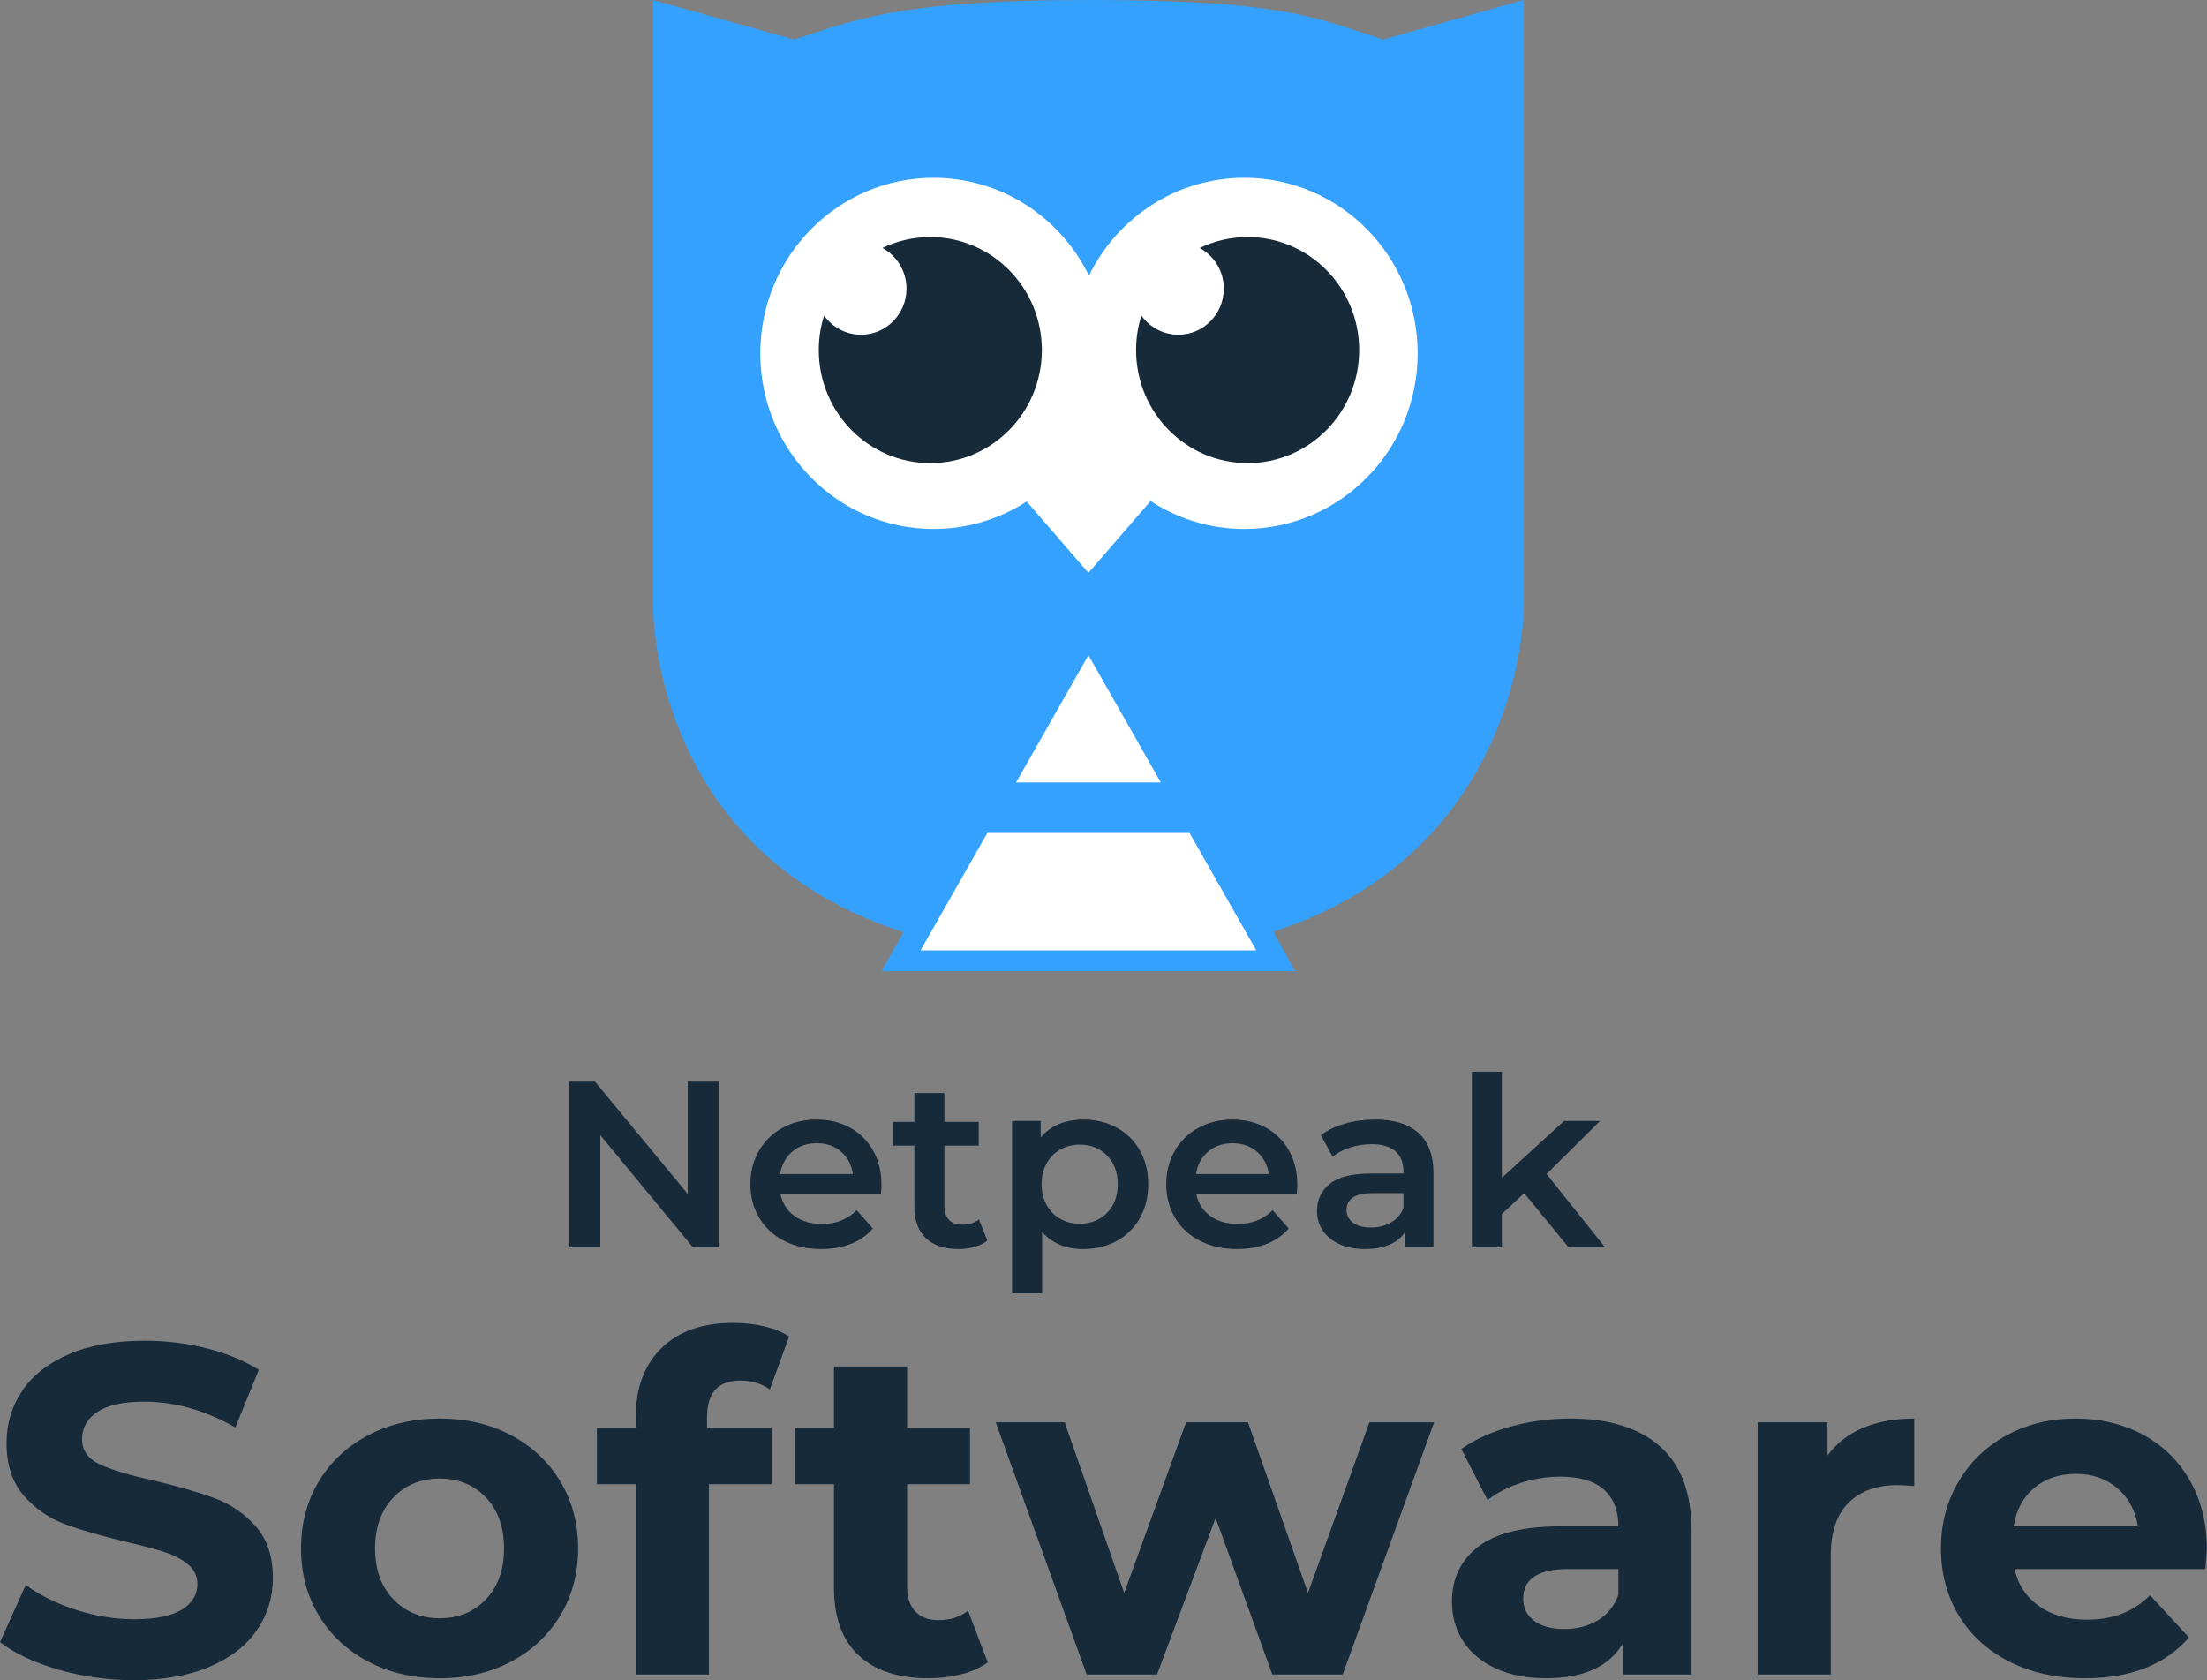 <?xml version="1.0" encoding="UTF-8"?>
<svg width="2636px" height="2007px" viewBox="0 0 2636 2007" version="1.1" xmlns="http://www.w3.org/2000/svg" xmlns:xlink="http://www.w3.org/1999/xlink">
    <rect x="0" y="0" width="2636" height="2007" fill="#808080" stroke="none"/>
    <!-- Generator: Sketch 51.3 (57544) - http://www.bohemiancoding.com/sketch -->
    <title>NS logo 1 dark (big)</title>
    <desc>Created with Sketch.</desc>
    <defs></defs>
    <g id="Page-1" stroke="none" stroke-width="1" fill="none" fill-rule="evenodd">
        <g id="NS-logo-white-Copy">
            <g id="Logo-Copy" transform="translate(0, 1280)" fill="#172A3A">
                <path d="M858.374,11.878 L858.374,209.852 L827.689,209.852 L716.994,75.796 L716.994,209.852 L680,209.852 L680,11.878 L710.685,11.878 L821.38,145.935 L821.38,11.878 L858.374,11.878 Z M1052.235,145.652 L932.076,145.652 C934.179,156.776 939.675,165.591 948.565,172.096 C957.455,178.601 968.496,181.853 981.688,181.853 C998.512,181.853 1012.373,176.385 1023.27,165.449 L1042.484,187.227 C1035.602,195.334 1026.903,201.462 1016.388,205.61 C1005.873,209.758 994.019,211.832 980.828,211.832 C964.003,211.832 949.187,208.532 936.377,201.933 C923.568,195.334 913.674,186.142 906.696,174.358 C899.718,162.574 896.229,149.235 896.229,134.339 C896.229,119.633 899.622,106.387 906.409,94.603 C913.196,82.819 922.612,73.627 934.657,67.028 C946.701,60.429 960.275,57.13 975.379,57.13 C990.291,57.13 1003.626,60.382 1015.384,66.887 C1027.142,73.392 1036.319,82.536 1042.915,94.32 C1049.51,106.105 1052.808,119.727 1052.808,135.188 C1052.808,137.639 1052.617,141.127 1052.235,145.652 Z M946.271,95.452 C938.337,102.145 933.51,111.054 931.789,122.178 L1018.682,122.178 C1017.153,111.242 1012.469,102.381 1004.63,95.593 C996.791,88.805 987.041,85.412 975.379,85.412 C963.908,85.412 954.205,88.758 946.271,95.452 Z M1179.276,201.65 C1175.07,205.044 1169.956,207.59 1163.934,209.286 C1157.912,210.983 1151.555,211.832 1144.863,211.832 C1128.039,211.832 1115.039,207.495 1105.862,198.822 C1096.685,190.149 1092.097,177.516 1092.097,160.924 L1092.097,88.24 L1066.86,88.24 L1066.86,59.958 L1092.097,59.958 L1092.097,25.454 L1127.944,25.454 L1127.944,59.958 L1168.952,59.958 L1168.952,88.24 L1127.944,88.24 L1127.944,160.076 C1127.944,167.429 1129.76,173.038 1133.392,176.904 C1137.025,180.769 1142.282,182.701 1149.165,182.701 C1157.195,182.701 1163.886,180.627 1169.239,176.479 L1179.276,201.65 Z M1333.705,66.745 C1345.463,73.156 1354.687,82.206 1361.379,93.896 C1368.07,105.586 1371.416,119.067 1371.416,134.339 C1371.416,149.612 1368.07,163.14 1361.379,174.924 C1354.687,186.708 1345.463,195.805 1333.705,202.216 C1321.947,208.627 1308.612,211.832 1293.7,211.832 C1273.052,211.832 1256.706,205.044 1244.661,191.469 L1244.661,264.719 L1208.814,264.719 L1208.814,58.826 L1242.941,58.826 L1242.941,78.624 C1248.867,71.459 1256.18,66.086 1264.879,62.503 C1273.578,58.921 1283.185,57.13 1293.7,57.13 C1308.612,57.13 1321.947,60.335 1333.705,66.745 Z M1322.234,168.56 C1330.742,159.887 1334.996,148.48 1334.996,134.339 C1334.996,120.198 1330.742,108.791 1322.234,100.118 C1313.726,91.445 1302.877,87.108 1289.685,87.108 C1281.082,87.108 1273.339,89.041 1266.456,92.906 C1259.574,96.771 1254.125,102.286 1250.11,109.451 C1246.095,116.616 1244.088,124.912 1244.088,134.339 C1244.088,143.767 1246.095,152.063 1250.11,159.227 C1254.125,166.392 1259.574,171.907 1266.456,175.772 C1273.339,179.638 1281.082,181.57 1289.685,181.57 C1302.877,181.57 1313.726,177.234 1322.234,168.56 Z M1548.93,145.652 L1428.771,145.652 C1430.874,156.776 1436.371,165.591 1445.261,172.096 C1454.151,178.601 1465.192,181.853 1478.383,181.853 C1495.208,181.853 1509.068,176.385 1519.966,165.449 L1539.18,187.227 C1532.297,195.334 1523.598,201.462 1513.083,205.61 C1502.568,209.758 1490.715,211.832 1477.523,211.832 C1460.699,211.832 1445.882,208.532 1433.073,201.933 C1420.263,195.334 1410.37,186.142 1403.392,174.358 C1396.413,162.574 1392.924,149.235 1392.924,134.339 C1392.924,119.633 1396.318,106.387 1403.105,94.603 C1409.892,82.819 1419.308,73.627 1431.352,67.028 C1443.397,60.429 1456.971,57.13 1472.074,57.13 C1486.987,57.13 1500.322,60.382 1512.08,66.887 C1523.837,73.392 1533.014,82.536 1539.61,94.32 C1546.206,106.105 1549.504,119.727 1549.504,135.188 C1549.504,137.639 1549.313,141.127 1548.93,145.652 Z M1442.967,95.452 C1435.032,102.145 1430.205,111.054 1428.484,122.178 L1515.377,122.178 C1513.848,111.242 1509.164,102.381 1501.325,95.593 C1493.487,88.805 1483.737,85.412 1472.074,85.412 C1460.603,85.412 1450.901,88.758 1442.967,95.452 Z M1694.182,73.109 C1706.131,83.762 1712.106,99.835 1712.106,121.33 L1712.106,209.852 L1678.266,209.852 L1678.266,191.469 C1673.869,198.068 1667.608,203.112 1659.482,206.6 C1651.357,210.088 1641.559,211.832 1630.088,211.832 C1618.617,211.832 1608.58,209.899 1599.976,206.034 C1591.373,202.169 1584.729,196.795 1580.045,189.913 C1575.361,183.031 1573.019,175.254 1573.019,166.581 C1573.019,153.005 1578.133,142.117 1588.362,133.915 C1598.59,125.713 1614.697,121.612 1636.684,121.612 L1676.259,121.612 L1676.259,119.35 C1676.259,108.791 1673.056,100.684 1666.652,95.027 C1660.247,89.371 1650.736,86.543 1638.117,86.543 C1629.514,86.543 1621.054,87.863 1612.738,90.502 C1604.421,93.142 1597.395,96.819 1591.66,101.532 L1577.608,75.796 C1585.638,69.762 1595.292,65.143 1606.572,61.937 C1617.852,58.732 1629.801,57.13 1642.419,57.13 C1664.979,57.13 1682.233,62.456 1694.182,73.109 Z M1661.49,180.015 C1668.468,175.961 1673.391,170.163 1676.259,162.621 L1676.259,145.086 L1639.265,145.086 C1618.617,145.086 1608.293,151.78 1608.293,165.167 C1608.293,171.577 1610.874,176.668 1616.036,180.439 C1621.198,184.21 1628.367,186.095 1637.544,186.095 C1646.53,186.095 1654.511,184.068 1661.49,180.015 Z M1820.507,145.086 L1793.837,169.975 L1793.837,209.852 L1757.99,209.852 L1757.99,0 L1793.837,0 L1793.837,126.703 L1868.111,58.826 L1911.128,58.826 L1847.177,122.178 L1917.15,209.852 L1873.56,209.852 L1820.507,145.086 Z" id="Netpeak-Copy" fill-rule="nonzero"></path>
                <g id="Group-2" transform="translate(0, 300)">
                    <path d="M159.6,426.72 C128.613,426.72 98.653,422.52 69.72,414.12 C40.787,405.72 17.547,394.8 0,381.36 L30.8,313.04 C47.6,325.36 67.573,335.253 90.72,342.72 C113.867,350.187 137.013,353.92 160.16,353.92 C185.92,353.92 204.96,350.093 217.28,342.44 C229.6,334.787 235.76,324.613 235.76,311.92 C235.76,302.587 232.12,294.84 224.84,288.68 C217.56,282.52 208.227,277.573 196.84,273.84 C185.453,270.107 170.053,266 150.64,261.52 C120.773,254.427 96.32,247.333 77.28,240.24 C58.24,233.147 41.907,221.76 28.28,206.08 C14.653,190.4 7.84,169.493 7.84,143.36 C7.84,120.587 14,99.96 26.32,81.48 C38.64,63 57.213,48.347 82.04,37.52 C106.867,26.693 137.2,21.28 173.04,21.28 C198.053,21.28 222.507,24.267 246.4,30.24 C270.293,36.213 291.2,44.8 309.12,56 L281.12,124.88 C244.906,104.347 208.694,94.08 172.48,94.08 C147.093,94.08 128.333,98.187 116.2,106.4 C104.067,114.613 98,125.44 98,138.88 C98,152.32 105,162.307 119,168.84 C133,175.373 154.373,181.813 183.12,188.16 C212.987,195.253 237.44,202.347 256.48,209.44 C275.52,216.533 291.853,227.733 305.48,243.04 C319.107,258.347 325.92,279.067 325.92,305.2 C325.92,327.6 319.667,348.04 307.16,366.52 C294.653,385 275.893,399.653 250.88,410.48 C225.867,421.307 195.44,426.72 159.6,426.72 Z M525.28,424.48 C493.547,424.48 465.08,417.853 439.88,404.6 C414.68,391.347 394.987,372.96 380.8,349.44 C366.613,325.92 359.52,299.227 359.52,269.36 C359.52,239.493 366.613,212.8 380.8,189.28 C394.987,165.76 414.68,147.373 439.88,134.12 C465.08,120.867 493.547,114.24 525.28,114.24 C557.013,114.24 585.387,120.867 610.4,134.12 C635.413,147.373 655.013,165.76 669.2,189.28 C683.387,212.8 690.48,239.493 690.48,269.36 C690.48,299.227 683.387,325.92 669.2,349.44 C655.013,372.96 635.413,391.347 610.4,404.6 C585.387,417.853 557.013,424.48 525.28,424.48 Z M525.28,352.8 C547.68,352.8 566.067,345.24 580.44,330.12 C594.813,315 602,294.747 602,269.36 C602,243.973 594.813,223.72 580.44,208.6 C566.067,193.48 547.68,185.92 525.28,185.92 C502.88,185.92 484.4,193.48 469.84,208.6 C455.28,223.72 448,243.973 448,269.36 C448,294.747 455.28,315 469.84,330.12 C484.4,345.24 502.88,352.8 525.28,352.8 Z M844.48,125.44 L921.76,125.44 L921.76,192.64 L846.72,192.64 L846.72,420 L759.36,420 L759.36,192.64 L712.88,192.64 L712.88,125.44 L759.36,125.44 L759.36,112 C759.36,77.653 769.533,50.4 789.88,30.24 C810.227,10.08 838.88,0 875.84,0 C888.907,0 901.32,1.4 913.08,4.2 C924.84,7 934.64,11.013 942.48,16.24 L919.52,79.52 C909.44,72.427 897.68,68.88 884.24,68.88 C857.733,68.88 844.48,83.44 844.48,112.56 L844.48,125.44 Z M1179.76,405.44 C1171.173,411.787 1160.627,416.547 1148.12,419.72 C1135.613,422.893 1122.453,424.48 1108.64,424.48 C1072.8,424.48 1045.08,415.333 1025.48,397.04 C1005.88,378.747 996.08,351.867 996.08,316.4 L996.08,192.64 L949.6,192.64 L949.6,125.44 L996.08,125.44 L996.08,52.08 L1083.44,52.08 L1083.44,125.44 L1158.48,125.44 L1158.48,192.64 L1083.44,192.64 L1083.44,315.28 C1083.44,327.973 1086.707,337.773 1093.24,344.68 C1099.773,351.587 1109.013,355.04 1120.96,355.04 C1134.773,355.04 1146.533,351.307 1156.24,343.84 L1179.76,405.44 Z M1712.88,118.72 L1603.68,420 L1519.68,420 L1451.92,232.96 L1381.92,420 L1297.92,420 L1189.28,118.72 L1271.6,118.72 L1342.72,322.56 L1416.64,118.72 L1490.56,118.72 L1562.24,322.56 L1635.6,118.72 L1712.88,118.72 Z M1875.28,114.24 C1921.947,114.24 1957.787,125.347 1982.8,147.56 C2007.813,169.773 2020.32,203.28 2020.32,248.08 L2020.32,420 L1938.56,420 L1938.56,382.48 C1922.133,410.48 1891.52,424.48 1846.72,424.48 C1823.573,424.48 1803.507,420.56 1786.52,412.72 C1769.533,404.88 1756.56,394.053 1747.6,380.24 C1738.64,366.427 1734.16,350.747 1734.16,333.2 C1734.16,305.2 1744.707,283.173 1765.8,267.12 C1786.893,251.067 1819.466,243.04 1863.52,243.04 L1932.96,243.04 C1932.96,224 1927.173,209.347 1915.6,199.08 C1904.027,188.813 1886.667,183.68 1863.52,183.68 C1847.467,183.68 1831.693,186.2 1816.2,191.24 C1800.707,196.28 1787.547,203.093 1776.72,211.68 L1745.36,150.64 C1761.787,139.067 1781.48,130.107 1804.44,123.76 C1827.4,117.413 1851.013,114.24 1875.28,114.24 Z M1868.56,365.68 C1883.493,365.68 1896.747,362.227 1908.32,355.32 C1919.893,348.413 1928.107,338.24 1932.96,324.8 L1932.96,294 L1873.04,294 C1837.2,294 1819.28,305.76 1819.28,329.28 C1819.28,340.48 1823.667,349.347 1832.44,355.88 C1841.213,362.413 1853.253,365.68 1868.56,365.68 Z M2182.72,158.48 C2193.173,143.92 2207.267,132.907 2225,125.44 C2242.733,117.973 2263.173,114.24 2286.32,114.24 L2286.32,194.88 C2276.613,194.133 2270.08,193.76 2266.72,193.76 C2241.707,193.76 2222.107,200.76 2207.92,214.76 C2193.733,228.76 2186.64,249.76 2186.64,277.76 L2186.64,420 L2099.28,420 L2099.28,118.72 L2182.72,118.72 L2182.72,158.48 Z M2635.76,270.48 C2635.76,271.6 2635.2,279.44 2634.08,294 L2406.16,294 C2410.267,312.667 2419.973,327.413 2435.28,338.24 C2450.587,349.067 2469.627,354.48 2492.4,354.48 C2508.08,354.48 2521.987,352.147 2534.12,347.48 C2546.253,342.813 2557.547,335.44 2568,325.36 L2614.48,375.76 C2586.107,408.24 2544.667,424.48 2490.16,424.48 C2456.186,424.48 2426.133,417.853 2400,404.6 C2373.867,391.347 2353.707,372.96 2339.52,349.44 C2325.333,325.92 2318.24,299.227 2318.24,269.36 C2318.24,239.867 2325.24,213.267 2339.24,189.56 C2353.24,165.853 2372.467,147.373 2396.92,134.12 C2421.373,120.867 2448.72,114.24 2478.96,114.24 C2508.453,114.24 2535.147,120.587 2559.04,133.28 C2582.933,145.973 2601.693,164.173 2615.32,187.88 C2628.947,211.587 2635.76,239.12 2635.76,270.48 Z M2479.52,180.32 C2459.733,180.32 2443.12,185.92 2429.68,197.12 C2416.24,208.32 2408.027,223.627 2405.04,243.04 L2553.44,243.04 C2550.453,224 2542.24,208.787 2528.8,197.4 C2515.36,186.013 2498.933,180.32 2479.52,180.32 Z" id="Software"></path>
                </g>
            </g>
            <g id="logo" transform="translate(780, 0)" fill-rule="nonzero">
                <g id="Rectangle-5-Copy">
                    <path d="M0,0 L168.459,47.197 C236.357,25.749 288.379,0.01 520.494,0.01 C752.609,0.01 792.219,21.369 872.065,47.197 L1040,0 C1040,432.879 1040,673.276 1040,721.19 C1040,793.061 996.778,1144.282 520,1144.282 C43.222,1144.282 0,799.363 0,720.947 C0,668.669 0,428.355 0,0 Z" id="Shape" fill="#33A1FD"></path>
                    <g id="Group-12-Copy" transform="translate(128.06, 212.339)">
                        <path d="M578.209,0 C496.8,0 426.383,47.635 392.587,116.891 C358.792,47.635 288.374,0 206.965,0 C92.661,0 0,93.893 0,209.718 C0,325.541 92.661,419.435 206.965,419.435 C247.974,419.435 286.195,407.347 318.354,386.499 L318.209,386.667 L391.94,471.864 L465.672,386.667 L463.771,384.471 C496.552,406.557 535.894,419.435 578.209,419.435 C692.512,419.435 785.174,325.541 785.174,209.718 C785.174,93.893 692.512,0 578.209,0 Z" id="Shape" fill="#FFFFFF"></path>
                        <path d="M203.085,70.78 C182.613,70.78 163.224,75.463 145.895,83.821 C162.992,93.095 174.627,111.36 174.627,132.384 C174.627,162.788 150.303,187.435 120.299,187.435 C102.135,187.435 86.064,178.394 76.199,164.519 C72.082,177.527 69.851,191.392 69.851,205.785 C69.851,280.348 129.502,340.791 203.085,340.791 C276.667,340.791 336.318,280.348 336.318,205.785 C336.318,131.224 276.667,70.78 203.085,70.78 Z" id="Shape_1_" fill="#172A3A"></path>
                        <path d="M582.09,70.78 C561.619,70.78 542.229,75.463 524.899,83.821 C541.998,93.094 553.632,111.36 553.632,132.384 C553.632,162.788 529.308,187.435 499.303,187.435 C481.138,187.435 465.069,178.394 455.204,164.519 C451.088,177.527 448.856,191.392 448.856,205.785 C448.856,280.348 508.506,340.791 582.09,340.791 C655.673,340.791 715.323,280.348 715.323,205.785 C715.323,131.224 655.673,70.78 582.09,70.78 Z" id="Shape_2_" fill="#172A3A"></path>
                    </g>
                    <polygon id="Triangle" fill="#33A1FD" points="520 719.593 767.065 1160 272.935 1160"></polygon>
                    <polygon id="Triangle-Copy" fill="#FFFFFF" points="520 782.508 720.498 1135.096 319.502 1135.096"></polygon>
                </g>
                <rect id="Rectangle-6" fill="#33A1FD" x="394.527" y="934.554" width="250.945" height="60.294"></rect>
            </g>
        </g>
    </g>
</svg>